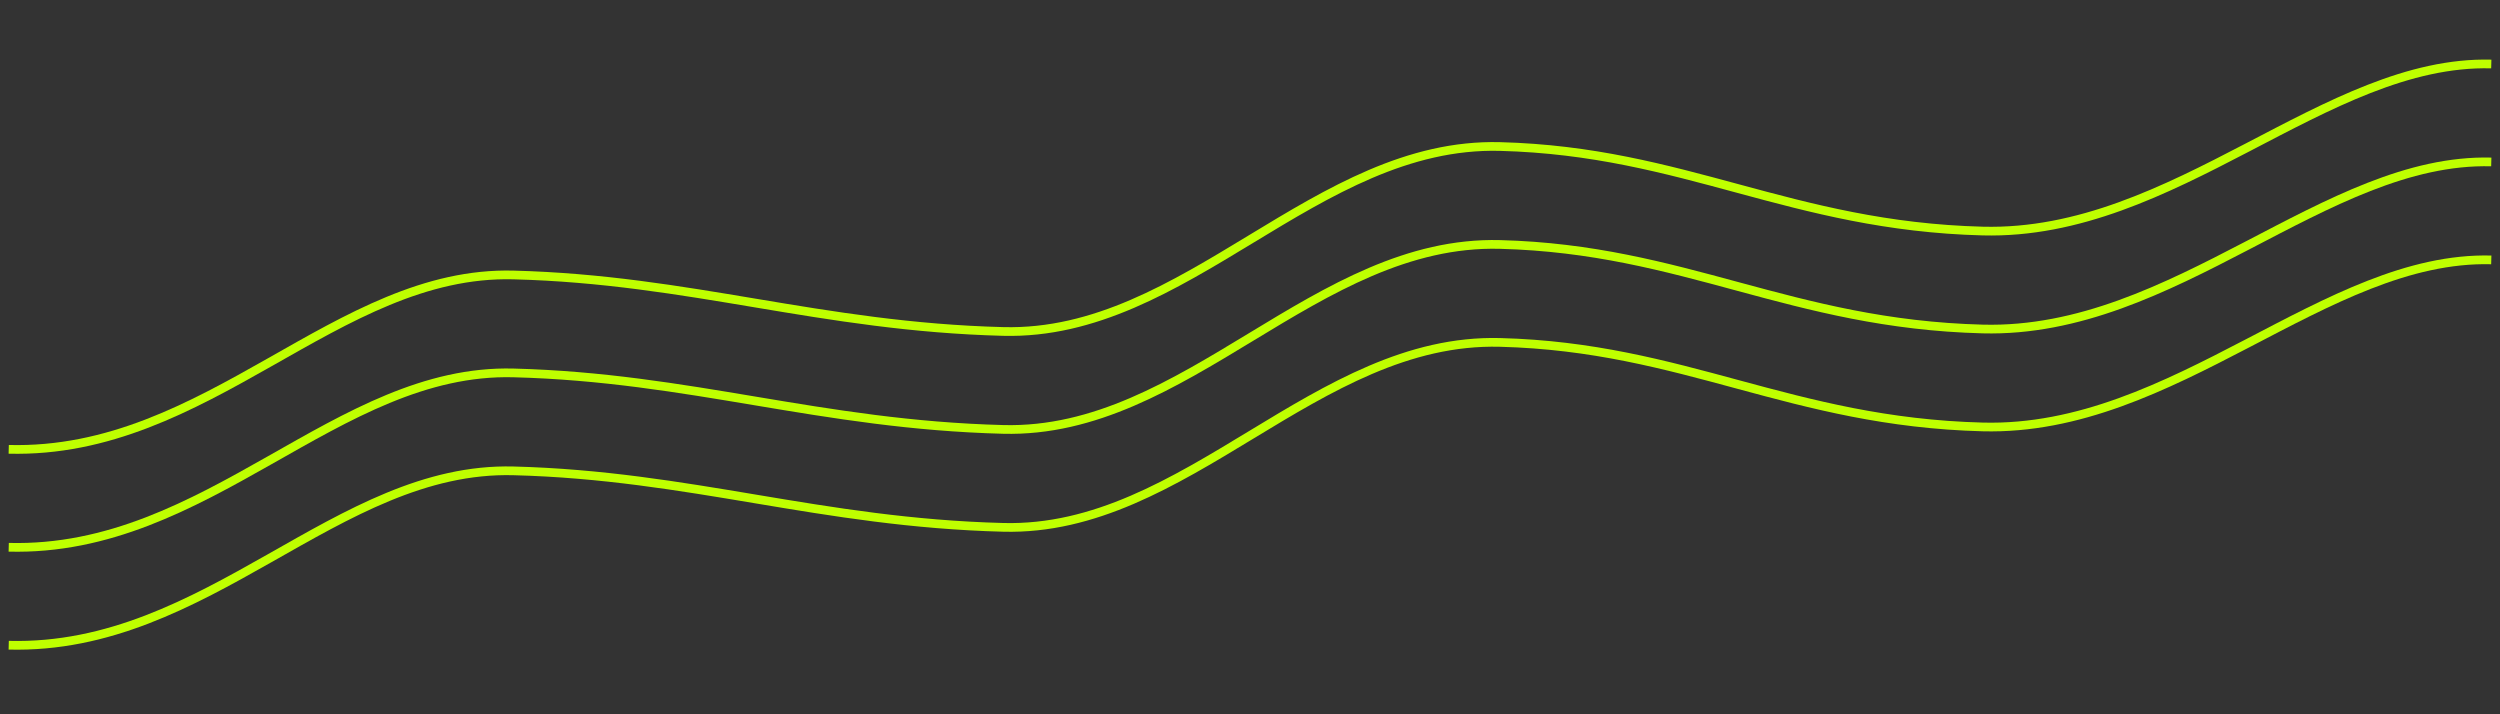 <svg width="287" height="82" viewBox="0 0 287 82" fill="none" xmlns="http://www.w3.org/2000/svg">
<rect x="0" y="0" width="287" height="82" fill="#333333" stroke="none"/>
<path d="M1 51.584C23.913 52.177 38.632 31.039 58.951 31.566C79.271 32.092 94.135 37.508 115.173 38.053C136.211 38.598 151.021 16.271 172.205 16.82C193.39 17.369 205.567 25.954 227.616 26.525C249.665 27.096 266.978 6.854 286 7.347" stroke="#BFFF00"/>
<path d="M1 62.828C23.913 63.422 38.632 42.284 58.951 42.81C79.271 43.336 94.135 48.752 115.173 49.297C136.211 49.842 151.021 27.516 172.205 28.064C193.39 28.613 205.567 37.198 227.616 37.769C249.665 38.34 266.978 18.099 286 18.591" stroke="#BFFF00"/>
<path d="M1 74.072C23.913 74.666 38.632 53.528 58.951 54.054C79.271 54.581 94.135 59.996 115.173 60.541C136.211 61.086 151.021 38.76 172.205 39.309C193.39 39.857 205.567 48.442 227.616 49.013C249.665 49.584 266.978 29.343 286 29.836" stroke="#BFFF00"/>
</svg>
